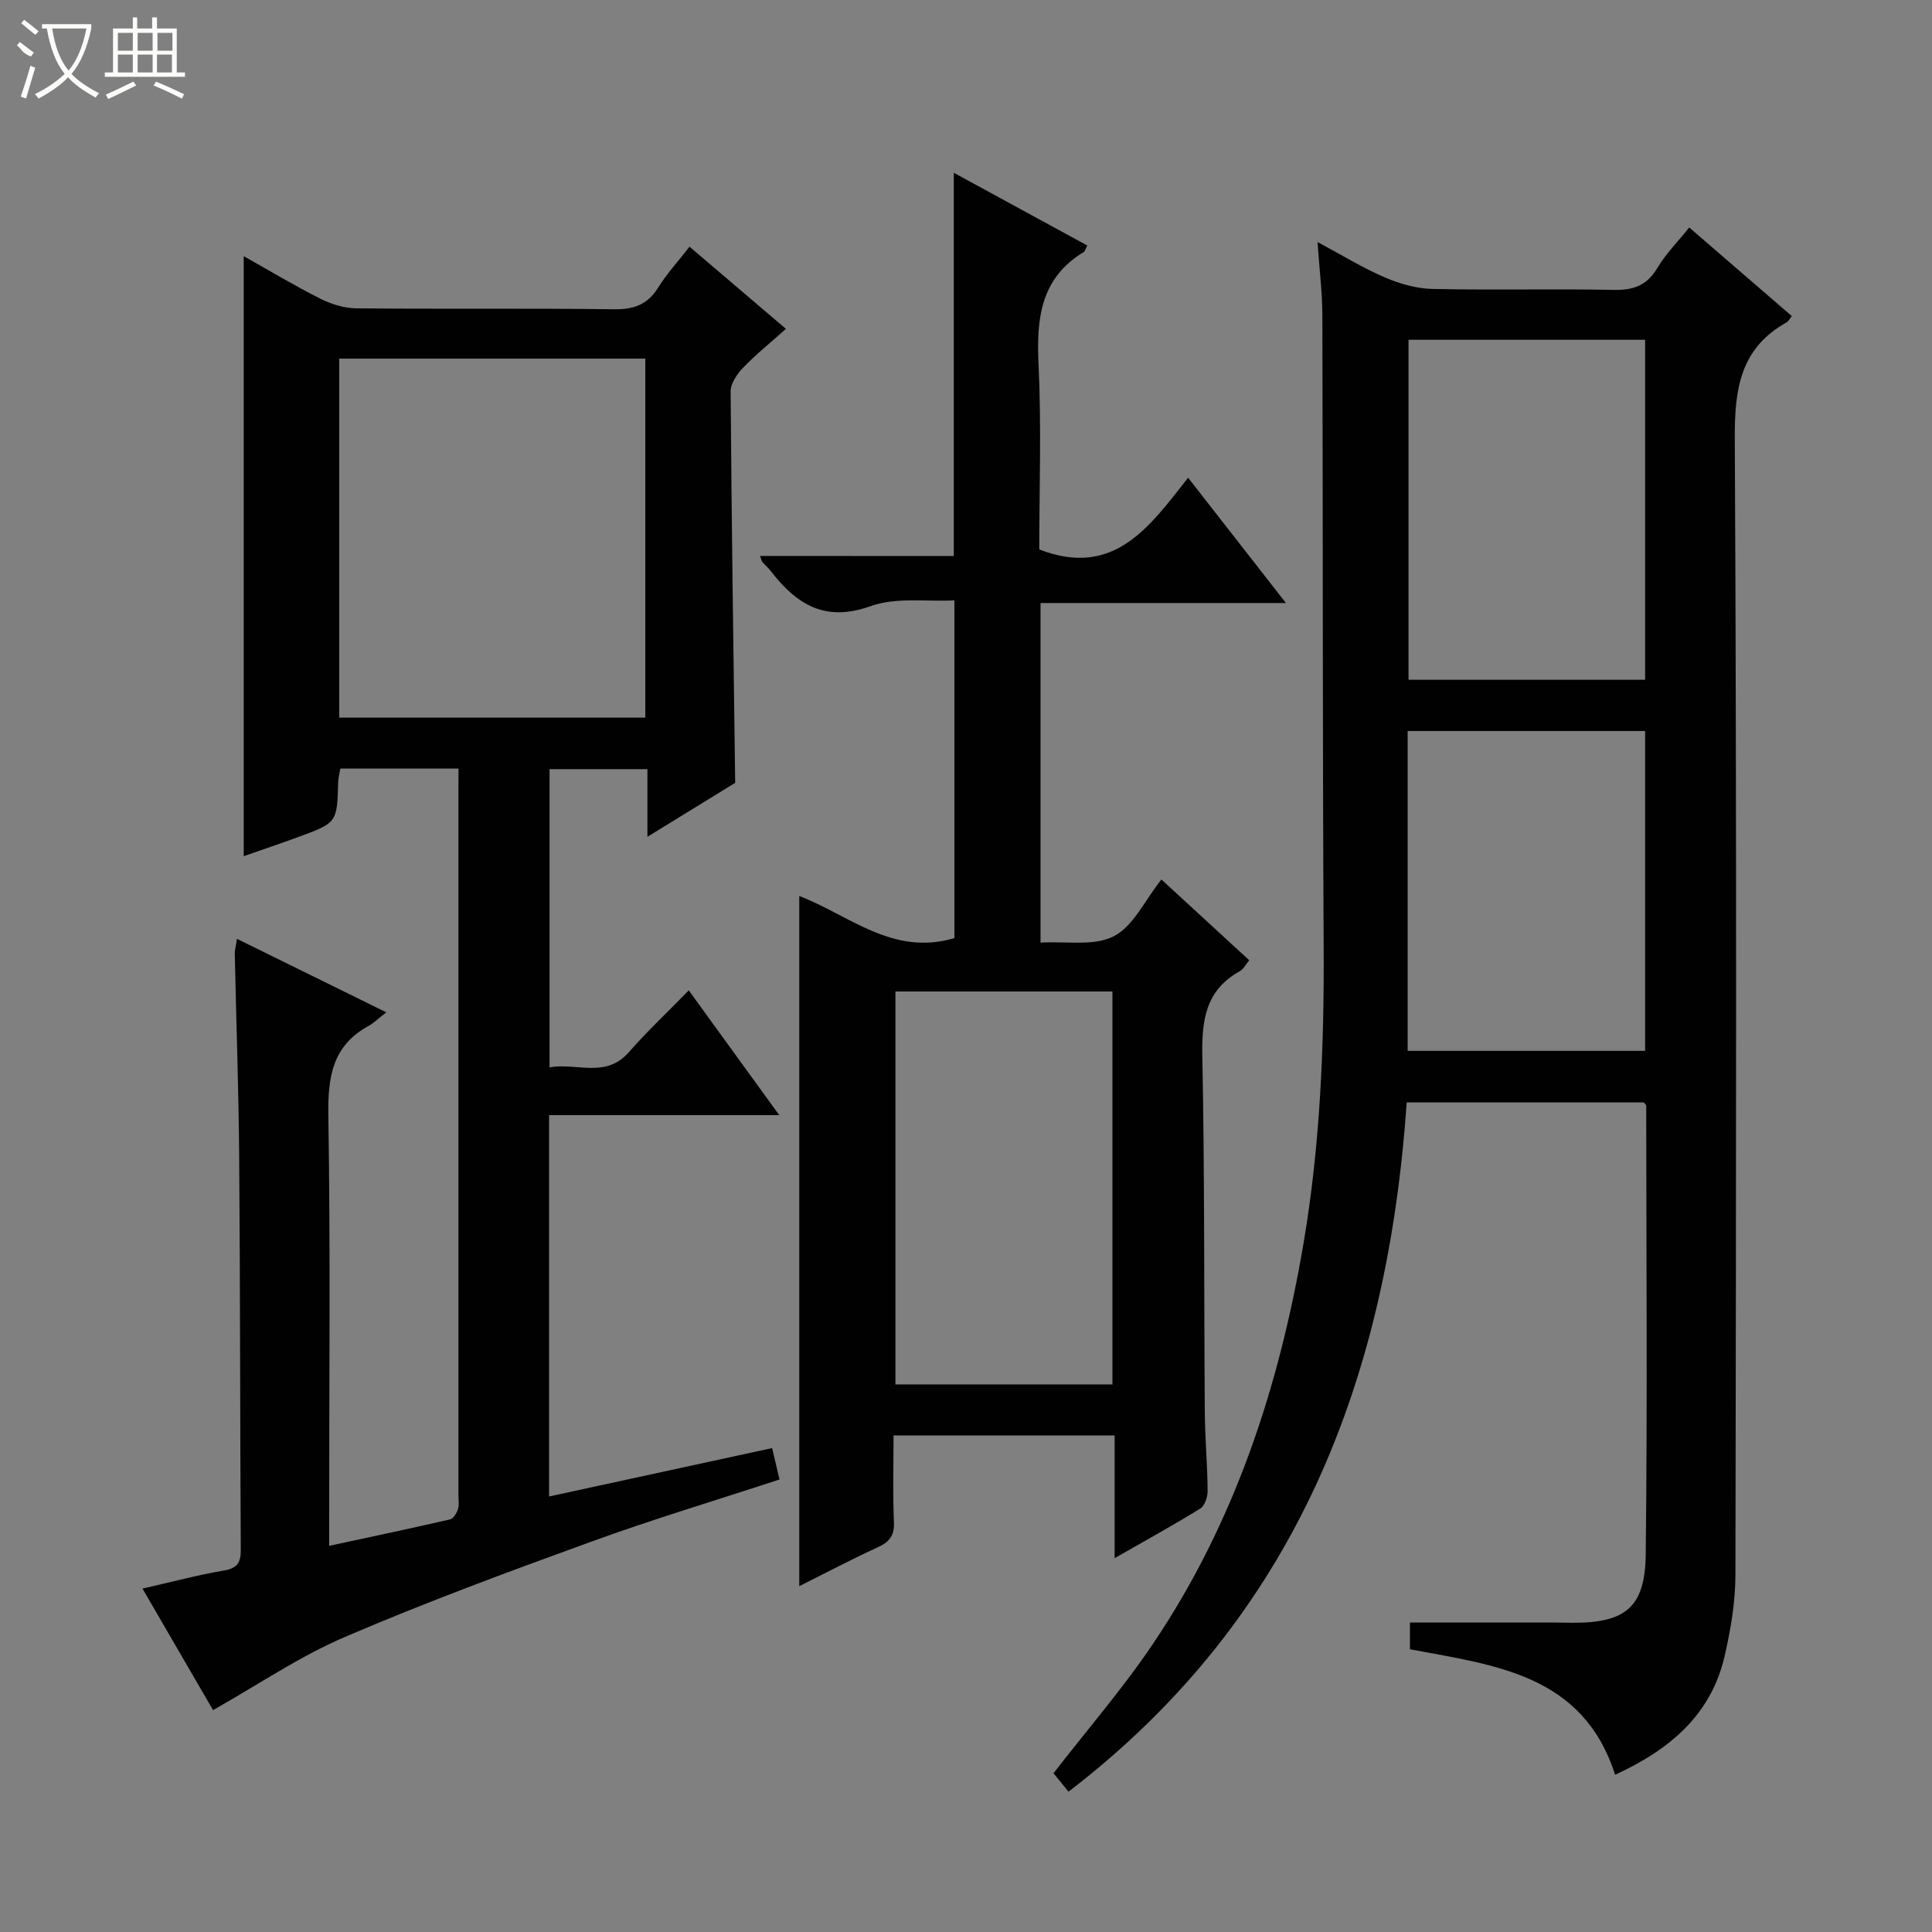 <svg enable-background="new 0 0 400 400" viewBox="0 0 400 400" xmlns="http://www.w3.org/2000/svg"><rect x="0" y="0" width="400" height="400" fill="#808080" stroke="none"/><g fill="#010102"><path d="m94.93 159.13c-8.55 0-16.35 0-24.46 0-.16.95-.43 1.87-.46 2.8-.22 8.4-.2 8.42-8.41 11.42-3.69 1.35-7.42 2.61-11.14 3.91 0-41.56 0-82.65 0-124.22 5.21 2.92 10.42 6.06 15.84 8.79 2.26 1.14 4.95 1.98 7.45 2.01 17.83.17 35.66-.04 53.48.19 4.1.05 6.9-1.03 9.07-4.54 1.74-2.8 4.02-5.27 6.46-8.41 6.61 5.63 13.01 11.08 19.96 17.01-3.11 2.78-6.17 5.24-8.87 8.04-1.25 1.3-2.59 3.26-2.58 4.91.19 26.79.58 53.58.94 81.04-5.39 3.31-11.41 7.02-18.17 11.17 0-5.07 0-9.43 0-14.01-6.99 0-13.43 0-20.26 0v61.74c5.66-1 11.61 2.36 16.42-3.14 3.72-4.25 7.86-8.14 12.4-12.79 6.25 8.62 12.21 16.84 18.74 25.83-16.34 0-31.86 0-47.66 0v78.95c15.42-3.35 30.57-6.64 46.18-10.02.53 2.25 1.01 4.29 1.53 6.5-13.19 4.33-26.2 8.23-38.94 12.86-17.16 6.23-34.31 12.56-51.08 19.76-9.33 4-17.87 9.84-27.26 15.13-4.3-7.41-9.28-15.98-14.61-25.16 5.95-1.35 11.36-2.8 16.85-3.74 2.76-.47 3.51-1.6 3.5-4.24-.15-27.16-.12-54.31-.33-81.47-.11-13.97-.62-27.94-.91-41.92-.02-.79.22-1.58.46-3.15 10.27 5.05 20.15 9.92 30.9 15.21-1.62 1.26-2.57 2.23-3.72 2.85-7.44 4.09-8.39 10.55-8.27 18.45.44 27.65.17 55.32.17 82.98v6.18c8.68-1.87 16.87-3.6 25.02-5.47.69-.16 1.38-1.29 1.64-2.1.29-.91.1-1.98.1-2.98 0-48.49 0-96.98 0-145.46.02-1.48.02-2.95.02-4.91zm-24.69-10.55h63.36c0-25.04 0-49.72 0-74.33-21.31 0-42.22 0-63.36 0z"/><path d="m221.22 370.95c-1.25-1.54-2.29-2.81-3.1-3.82 6.99-9.04 14.4-17.58 20.66-26.89 16.89-25.09 26.07-53.21 31.1-82.82 3.47-20.4 4.29-40.97 4.17-61.64-.24-43.49-.14-86.97-.27-130.46-.01-4.76-.61-9.51-1-15.21 5.16 2.76 9.38 5.37 13.9 7.31 3.08 1.32 6.56 2.33 9.88 2.4 12.49.28 24.99-.05 37.48.2 4.07.08 6.89-.84 9.06-4.49 1.75-2.95 4.25-5.45 6.64-8.43 7.18 6.2 14.19 12.26 21.23 18.34-.47.58-.71 1.1-1.11 1.32-9.52 5.35-10.74 13.69-10.69 23.93.41 78.48.27 156.95.13 235.43-.01 5.57-.97 11.23-2.22 16.69-2.8 12.24-11.39 19.44-22.69 24.64-6.68-20.83-24.86-22.66-42.48-25.99 0-1.99 0-4.05 0-5.53h30.05c1.17 0 2.33.04 3.5.05 11.01.05 15.14-3.12 15.27-14.15.36-30.98.12-61.97.1-92.96 0-.12-.2-.25-.52-.63-16.04 0-32.29 0-49.06 0-3.94 56.64-22.49 106.27-70.03 142.71zm119.38-230.21c0-23.88 0-47.23 0-70.39-16.62 0-32.84 0-48.98 0v70.39zm-49.16 76.83h49.16c0-22.37 0-44.39 0-66.22-16.62 0-32.83 0-49.16 0z"/><path d="m197.47 115.12c0-26.71 0-52.64 0-79.35 9.27 5.05 18.45 10.06 27.64 15.06-.41.79-.48 1.19-.71 1.33-8.96 5.42-9.83 13.75-9.38 23.24.61 12.93.15 25.92.15 38.36 15.49 5.99 22.8-4.7 30.82-14.85 6.84 8.76 13.24 16.96 20.25 25.94-17.3 0-33.94 0-50.81 0v70.31c5.31-.32 11.06.79 15.17-1.32 4.04-2.08 6.41-7.41 9.86-11.75 6.07 5.58 11.99 11.03 18.18 16.72-.73.87-1.18 1.84-1.94 2.26-7.13 3.94-7.92 10.21-7.77 17.67.49 24.49.33 48.99.51 73.48.04 5.48.54 10.96.59 16.45.01 1.25-.59 3.08-1.53 3.66-5.49 3.4-11.16 6.51-17.73 10.27 0-8.95 0-17.1 0-25.41-15.58 0-30.36 0-45.77 0 0 6.06-.18 12 .08 17.93.12 2.8-.91 4.11-3.33 5.22-5.38 2.46-10.63 5.24-16.27 8.06 0-47.89 0-95.2 0-142.89 10.31 3.92 19.35 12.54 32.12 8.71 0-22.55 0-45.61 0-69.92-5.75.3-12.05-.7-17.33 1.19-9.53 3.42-15.39-.41-20.72-7.3-.51-.65-1.16-1.2-1.7-1.83-.18-.21-.22-.54-.49-1.26 13.4.02 26.62.02 40.11.02zm32.85 90.16c-15.37 0-30.14 0-44.93 0v81.35h44.93c0-27.22 0-54.15 0-81.35z"/></g><path d="m6.4 11.7c-2-.8-1.9-1.6-2.9-2.3l.6-.7c.9.7 1.9 1.4 2.9 2.2zm-2.1 8.3c.7-2.1 1.4-4.2 2-6.4.2.1.6.3 1 .4-.7 2.3-1.3 4.4-1.9 6.4zm3-12.8c-1.1-.9-2.1-1.7-2.9-2.4l.6-.7c1 .8 2 1.5 3 2.4zm1.4-1.3v-.9h10.2v.9c-.9 4.2-2.3 7.3-4.1 9.4 1.3 1.4 3.2 2.7 5.7 4-.2.2-.4.5-.7.9-2.5-1.4-4.4-2.7-5.7-4.2-1.4 1.5-3.5 3-6.1 4.4 0 0 0 0-.1-.1-.3-.4-.5-.7-.7-.8 2.7-1.3 4.7-2.8 6.2-4.2-1.8-2.2-3-5.3-3.7-9.4zm9.2 0h-7.1c.6 3.8 1.7 6.7 3.4 8.7 1.7-2 2.9-4.8 3.7-8.7z" fill="#fbfcfa"/><path d="m31.6 3.6h.9v2.3h4.1v9.1h1.7v.9h-16.6v-.9h1.7v-9.1h4.1v-2.3h.9v2.3h3.1v-2.3zm-4 13.3.6.8c-1.9.9-3.8 1.9-5.8 2.8-.2-.3-.3-.6-.5-.9 2-.9 3.9-1.8 5.7-2.7zm-3.2-10.1v3.7h3.1v-3.7zm0 4.5v3.7h3.1v-3.7zm4.1-4.5v3.7h3.1v-3.7zm0 4.5v3.7h3.1v-3.7zm9.1 9.1c-2.1-1.1-4.1-2-5.8-2.7l.5-.8c2.2.9 4.1 1.8 5.8 2.6l-.4.9zm-1.9-13.6h-3.1v3.7h3.1zm-3.2 4.5v3.7h3.1v-3.7z" fill="#fbfcfa"/></svg>